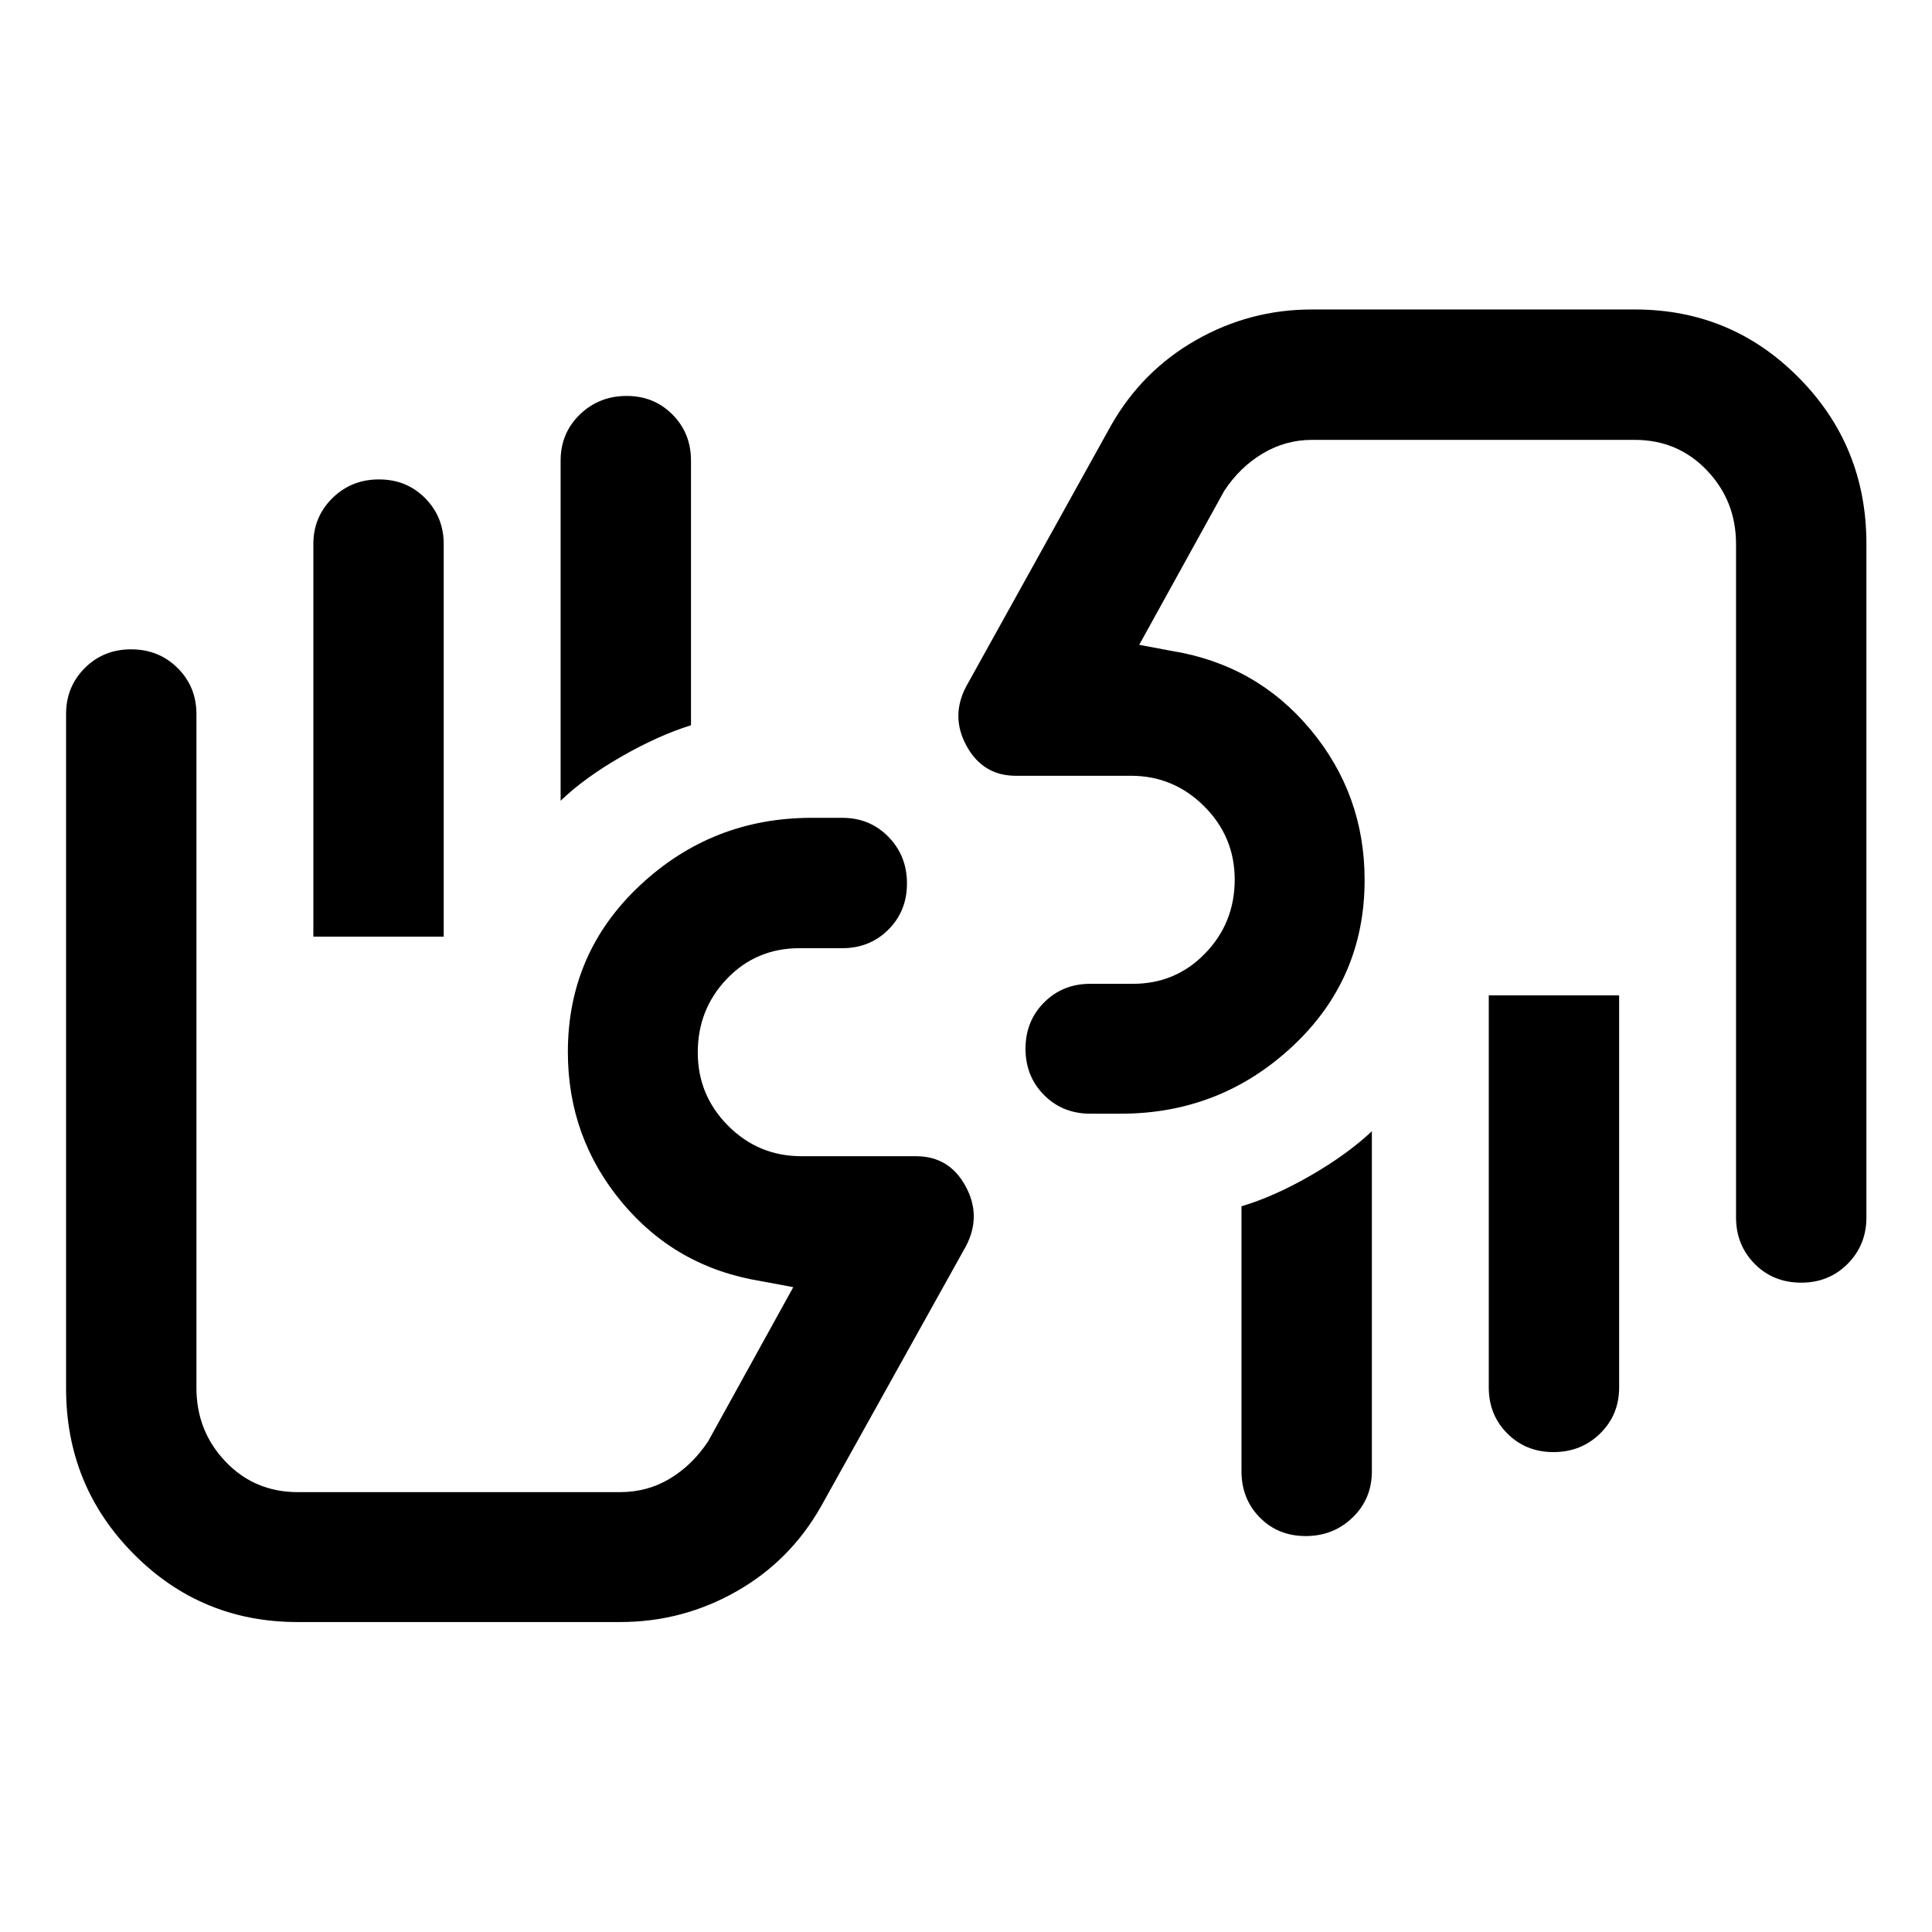 <svg xmlns="http://www.w3.org/2000/svg" width="48" height="48" viewBox="0 -960 960 960"><path d="M895.04-322.65q-13.96 0-23.19-9.38-9.22-9.37-9.22-23.01v-334.59q0-21.49-14.47-36.65-14.47-15.15-35.86-15.15H651.91q-13.13 0-24.46 6.76-11.34 6.76-19.1 18.52l-42.28 76.56 16 3q42.18 6.81 69.09 39.08 26.91 32.27 26.91 74.75 0 49.26-35.86 82.7-35.86 33.45-85.3 33.45H541.8q-13.81 0-23.02-9.27-9.21-9.28-9.21-23.01 0-13.74 9.24-23t22.91-9.26h21.24q21.28 0 35.92-15.16 14.64-15.15 14.64-36.64 0-21.29-15.19-36.43t-36.37-15.14h-57.22q-16.27 0-24.42-14.76-8.15-14.76-.15-29.76l71.87-129.5q15.4-27.14 42.15-42.41 26.75-15.27 57.55-15.27h160.7q47.89 0 81.43 33.94 33.54 33.93 33.54 82.41v334.83q0 13.64-9.3 23.01-9.31 9.38-23.07 9.38Zm-90.5-142.76v194.8q0 13.67-9.44 22.91-9.43 9.24-23.17 9.24-13.73 0-22.95-9.24-9.22-9.24-9.22-22.91v-194.8h64.78Zm-122.87 67.52v169q0 13.66-9.55 22.91-9.56 9.24-23.31 9.24-13.76 0-22.84-9.24-9.08-9.25-9.08-22.91v-131.72q16.2-4.8 34.39-15.3 18.2-10.5 30.39-21.98Zm32.68-205.15ZM147.81-154.02q-47.9 0-81.44-33.87-33.54-33.86-33.54-82.24V-605.2q0-13.53 9.29-22.84t23.03-9.31q13.77 0 23.12 9.31 9.34 9.31 9.34 22.84v334.83q0 21.49 14.47 36.65 14.47 15.15 35.85 15.15h160.16q13.67 0 24.85-6.76 11.19-6.76 18.95-18.52l42.28-76.56-16-3q-42.18-6.81-69.09-39.08-26.91-32.28-26.91-74.76 0-49.26 35.84-82.82 35.84-33.56 85.3-33.56h15.12q13.82 0 23.03 9.44t9.21 23.17q0 13.74-9.24 22.95-9.24 9.22-22.91 9.22h-21.24q-21.49 0-36.03 15.16-14.53 15.15-14.53 36.64 0 21.29 15.08 36.43 15.09 15.14 36.48 15.14h56.98q16.34 0 24.46 14.76 8.11 14.76.35 29.76l-72.11 129.5q-15.4 27.14-42.15 42.29-26.75 15.15-57.55 15.15H147.81Zm7.89-340.57v-195.04q0-13.49 9.43-22.82 9.44-9.33 23.18-9.33 13.73 0 22.95 9.33 9.22 9.33 9.22 22.82v195.04H155.7Zm122.87-67.52v-169q0-13.66 9.54-22.91 9.55-9.24 23.28-9.24 13.56 0 22.76 9.24 9.2 9.25 9.2 22.91v131.49q-16.2 5.03-34.51 15.53-18.32 10.5-30.27 21.98ZM245.89-357.2Z"/></svg>